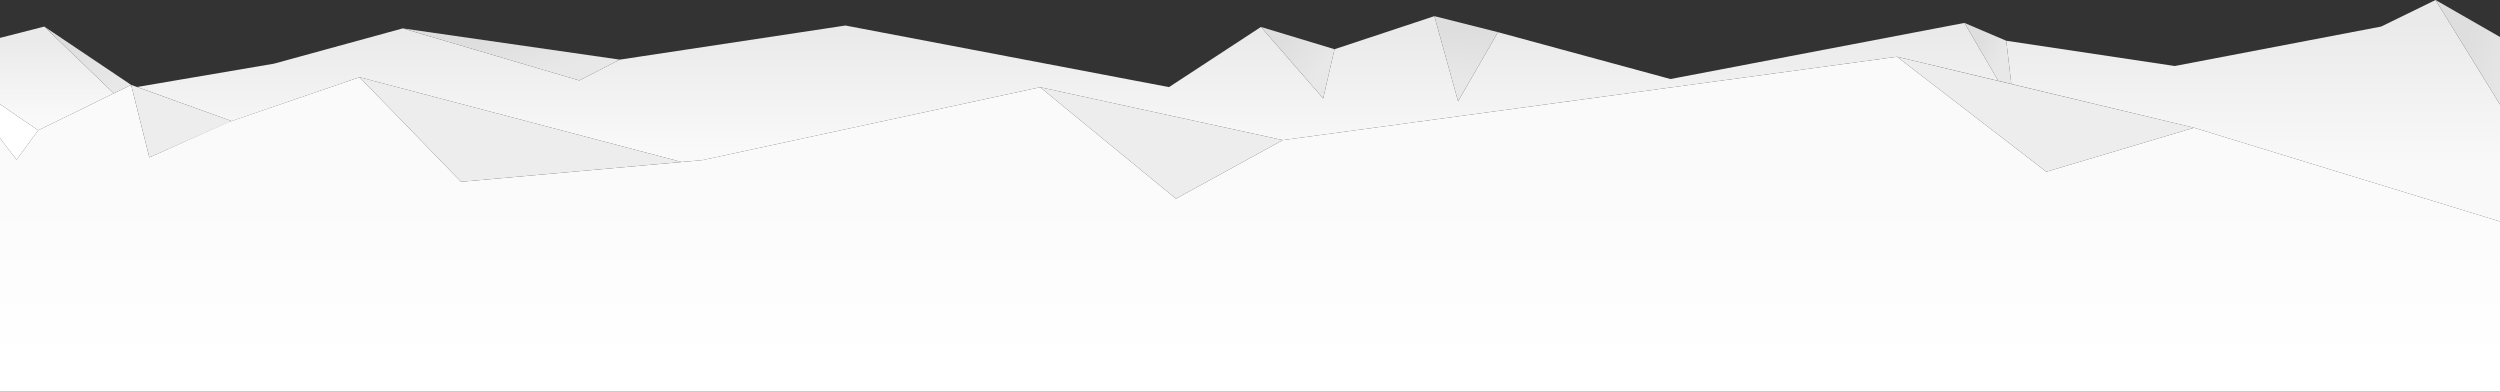<svg xmlns="http://www.w3.org/2000/svg" xmlns:xlink="http://www.w3.org/1999/xlink" width="1920" height="300.7" viewBox="0 0 1920 300.7"><rect x="0" y="0" width="1920" height="300.7" fill="#333333" stroke="none"/><defs><style>.a{fill:url(#a);}.b{fill:#fff;}.c{fill:url(#b);}.d{fill:url(#c);}.e{fill:#ededed;}.f{fill:url(#d);}.g{fill:url(#e);}.h{fill:url(#f);}.i{fill:url(#g);}.j{fill:url(#h);}.k{fill:url(#i);}.l{fill:url(#j);}</style><linearGradient id="a" x1="0.5" y1="0.92" x2="0.5" y2="0.305" gradientUnits="objectBoundingBox"><stop offset="0" stop-color="#fff"/><stop offset="1" stop-color="#fafafa"/></linearGradient><linearGradient id="b" x1="0.5" y1="0.874" x2="0.5" y2="0.13" gradientUnits="objectBoundingBox"><stop offset="0" stop-color="#f9f9f9"/><stop offset="1" stop-color="#eaeaea"/></linearGradient><linearGradient id="c" x1="0.83" y1="0.863" x2="0.248" y2="0.256" gradientUnits="objectBoundingBox"><stop offset="0" stop-color="#e8e8e8"/><stop offset="1" stop-color="#dedede"/></linearGradient><linearGradient id="d" x1="0.5" y1="0.918" x2="0.5" y2="0.111" xlink:href="#b"/><linearGradient id="e" x1="0.803" y1="0.702" x2="0.33" y2="0.257" xlink:href="#c"/><linearGradient id="f" x1="0.835" y1="0.59" x2="0.295" y2="0.191" xlink:href="#c"/><linearGradient id="g" x1="0.465" y1="0.759" x2="0.495" y2="0.179" xlink:href="#c"/><linearGradient id="h" x1="0.771" y1="0.6" x2="0.283" y2="0.311" xlink:href="#c"/><linearGradient id="i" x1="0.5" y1="0.747" x2="0.5" y2="0.097" xlink:href="#b"/><linearGradient id="j" x1="1.249" y1="0.803" x2="0.459" y2="0.404" xlink:href="#c"/></defs><path class="a" d="M0,106.1l12.7,16.6,16.6-22.6,71.4-34.9,14,55.7,60.4-27,101-34.6,78,80.3L539.3,123,798.8,67l104.3,85.6,82.1-45,471.7-64,114.7,88.3L1685,98.1l235,72V300.7H0Z"/><path class="b" d="M29.3,100.1,0,80v26.1l12.7,16.6Z"/><path class="c" d="M29.3,100.1,87.4,71.7,34,20.4,0,29.1V80Z"/><path class="d" d="M34,20.4l66.7,44.8L87.4,71.7Z"/><path class="e" d="M100.7,65.2,177.9,93l-63.2,27.9Z"/><path class="b" d="M100.7,65.2"/><path class="f" d="M105.3,66.8,210.4,48.9l98.9-27.1,135.6,40,31.1-16L649.3,19.6,897.8,66.9l70.6-46.2,47.8,54.9,8.7-37.8,76.7-25.4,18.2,65.4,30.6-53.1,132.5,36,225.8-43.1,26,44.5-77.8-18.5-471.7,64L798.8,67,539.3,123l-15.8,1.4L276.1,59.3,177.9,93Z"/><path class="e" d="M276.1,59.3l247.4,65.1L354.1,139.6Z"/><path class="g" d="M309.3,21.8,476,45.8l-31.1,16Z"/><path class="e" d="M798.8,67l104.3,85.6,82.1-45Z"/><path class="h" d="M968.4,20.7l56.5,17.1-8.7,37.8Z"/><path class="i" d="M1101.6,12.4l48.8,12.3-30.6,53.1Z"/><path class="e" d="M1456.9,43.6,1685,98.1l-113.4,33.8Z"/><path class="j" d="M1508.7,17.6l32.1,13.7,3.9,33.2-10-2.4Z"/><path class="k" d="M1540.8,31.3l129.4,19.4,158.5-30.3L1870.5,0,1920,80.3v89.8l-235-72L1544.7,64.5Z"/><path class="l" d="M1870.5,0,1920,28.4V80.3Z"/></svg>